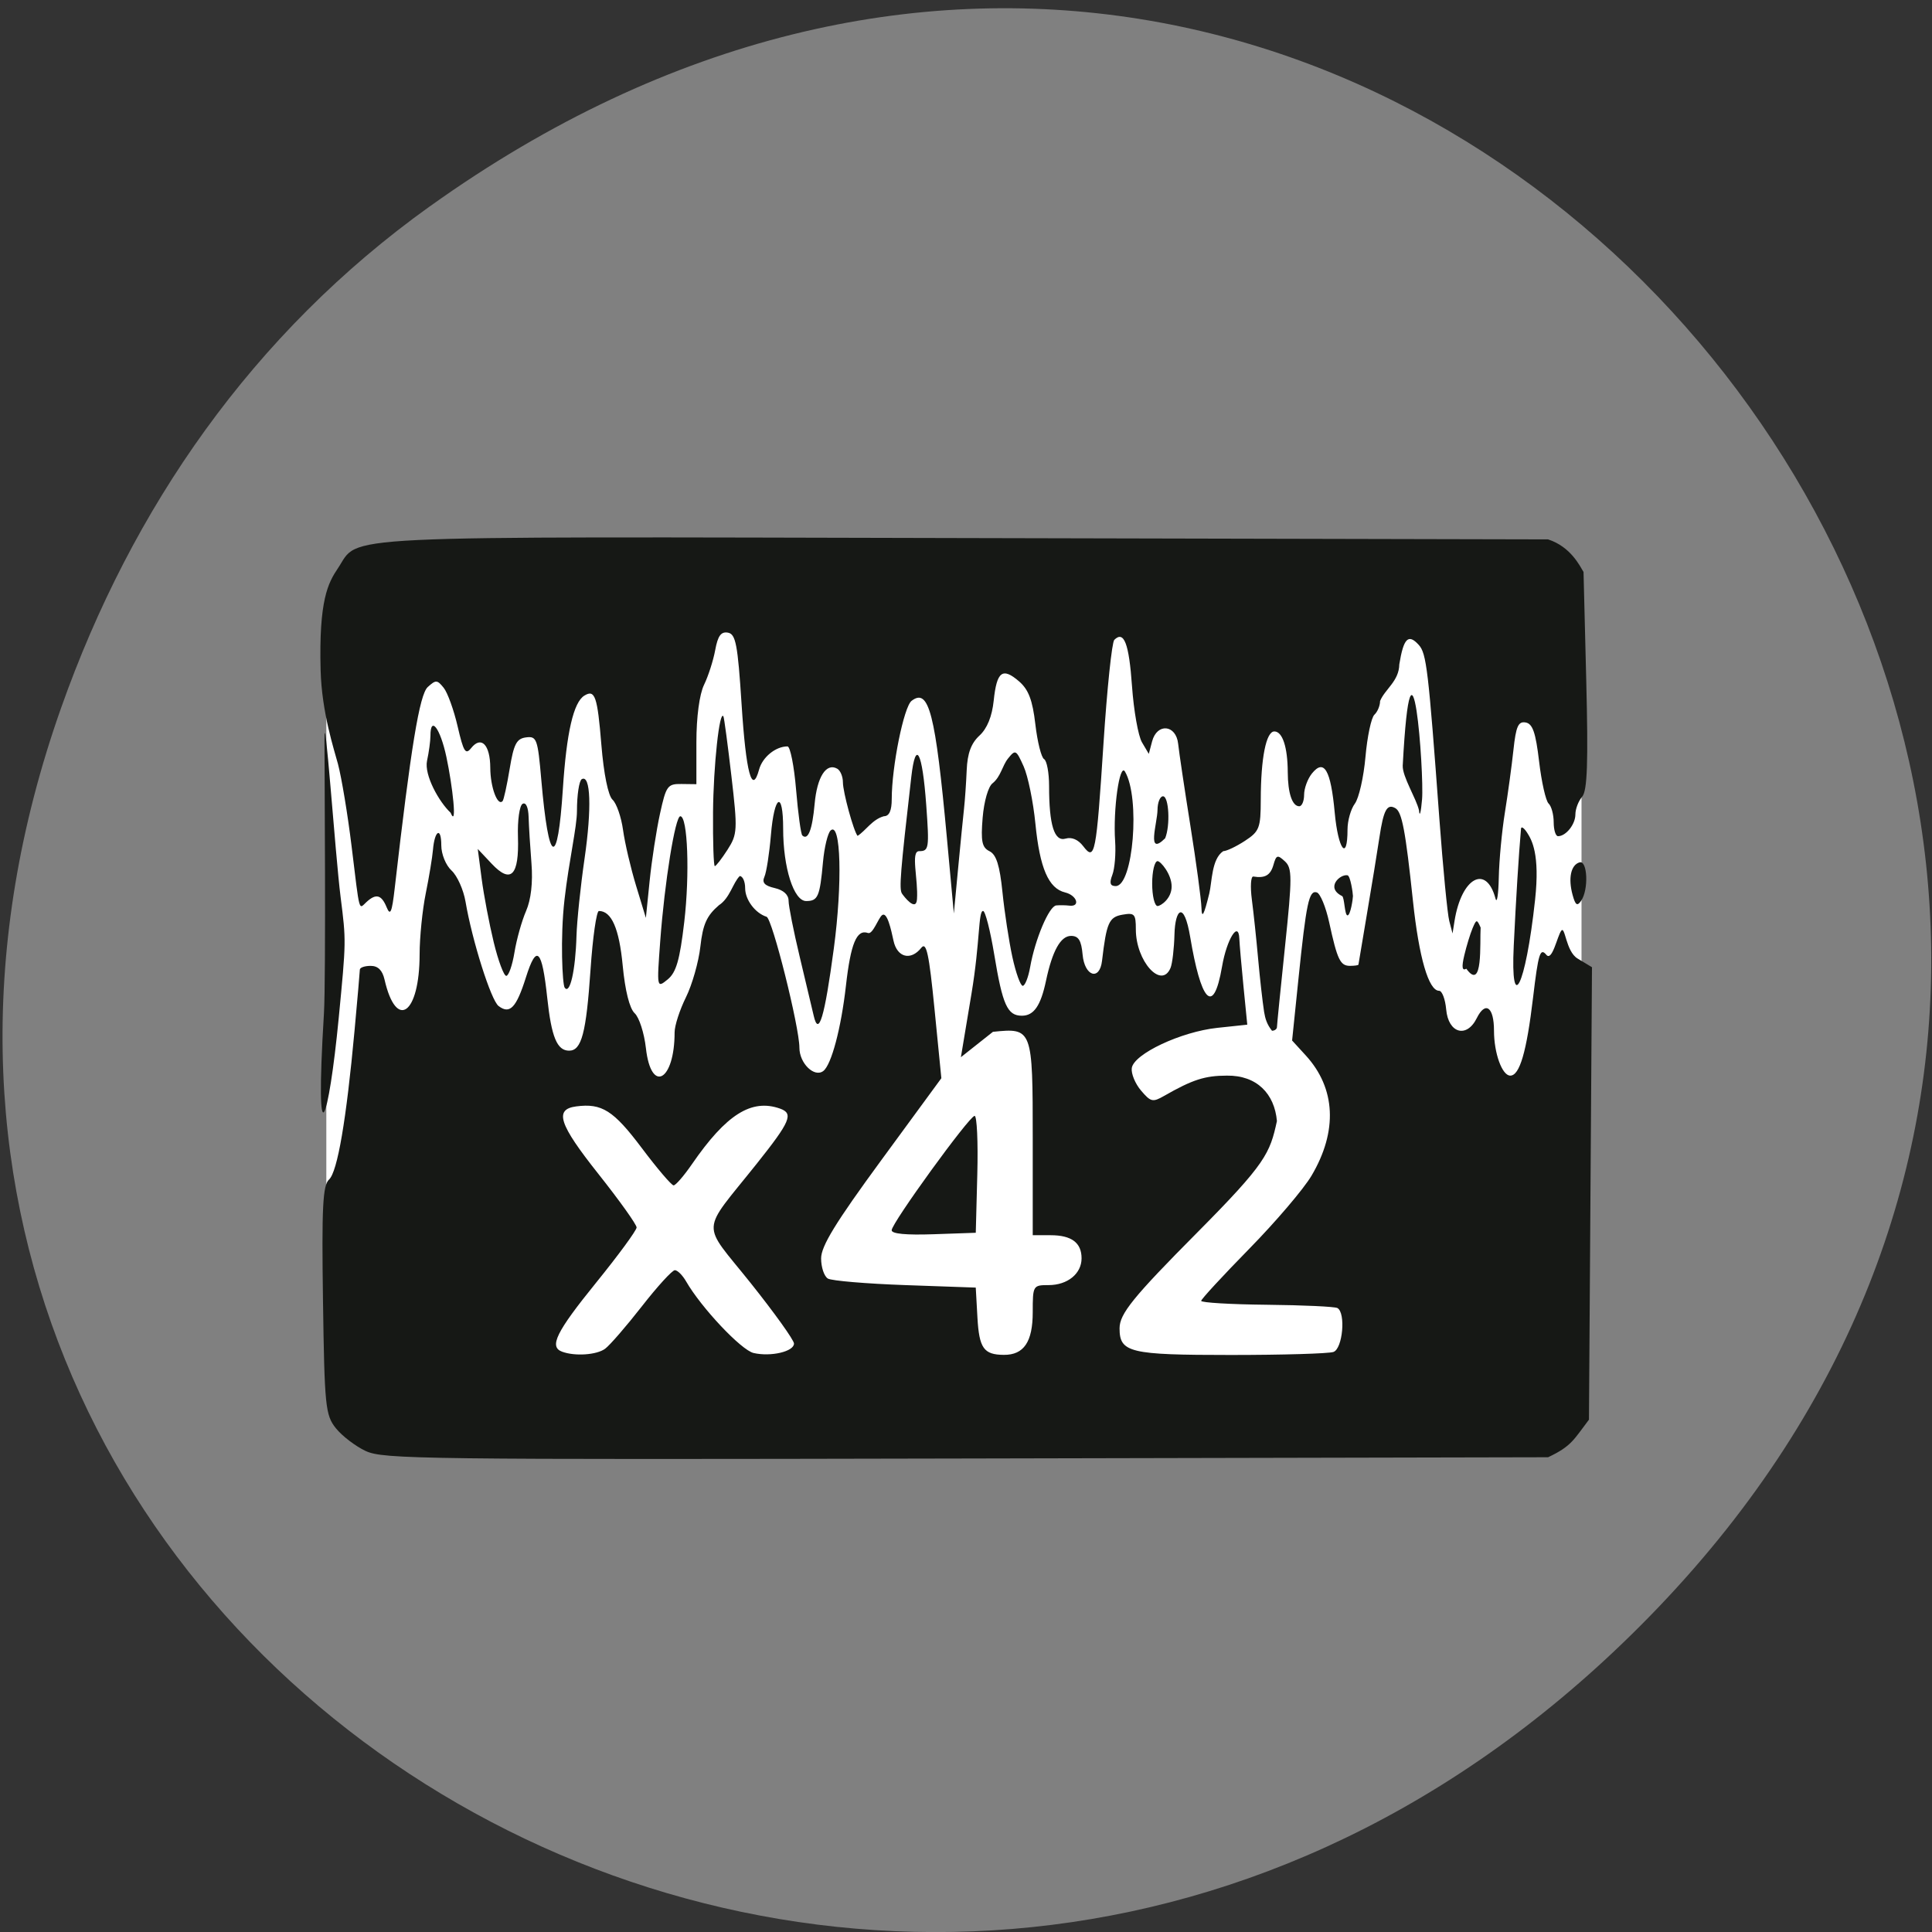 <svg xmlns="http://www.w3.org/2000/svg" viewBox="0 0 256 256"><rect x="0" y="0" width="256" height="256" fill="#333333" stroke="none"/><defs><clipPath><path d="m 27.707 56.824 h 82.29 v 139.69 h -82.29"/></clipPath><clipPath><path d="m 74 56.824 h 129 v 139.69 h -129"/></clipPath><clipPath><path d="m 148 97 h 77.63 v 24 h -77.62"/></clipPath><clipPath><path d="m 171 132 h 54.625 v 24 h -54.625"/></clipPath></defs><path d="m 56.946 27.353 c 128.01 -91.66 266.07 77.62 162.82 185.6 -97.27 101.74 -256.44 7.417 -211.66 -119.18 9.343 -26.414 25.334 -49.591 48.832 -66.42" fill="#808080" color="#000"/><rect width="166.32" height="107.22" x="43.24" y="81.37" rx="7.333" ry="5.989" fill="#fff"/><path d="m -70.31 231.63 c -1.886 -0.963 -4.361 -3.02 -5.5 -4.571 -1.928 -2.626 -2.092 -4.396 -2.372 -25.627 -0.247 -18.659 -0.043 -23.06 1.118 -24.23 1.55 -1.55 3.185 -11.936 4.695 -29.826 0.534 -6.325 0.975 -11.838 0.98 -12.25 0.005 -0.412 0.9 -0.75 1.99 -0.75 1.354 0 2.164 0.87 2.56 2.75 2.165 10.289 6.454 6.929 6.465 -5.065 0.003 -3.402 0.51 -8.885 1.126 -12.185 0.616 -3.3 1.216 -7.24 1.333 -8.756 0.306 -3.95 1.535 -4.68 1.535 -0.911 0 1.774 0.833 3.999 1.894 5.061 1.042 1.042 2.201 3.854 2.575 6.25 1.222 7.816 4.696 19.749 6.085 20.901 2.077 1.724 3.269 0.37 5.04 -5.728 1.969 -6.774 2.963 -5.737 3.934 4.106 0.776 7.865 1.81 10.577 4.03 10.577 2.296 0 3.15 -3.522 3.947 -16.267 0.403 -6.453 1.097 -11.733 1.542 -11.733 2.329 0 3.738 3.512 4.385 10.934 0.439 5.03 1.268 8.626 2.207 9.564 0.827 0.827 1.759 3.978 2.071 7 0.95 9.205 5.288 6.596 5.288 -3.181 0 -1.336 0.939 -4.491 2.086 -7.01 1.147 -2.519 2.346 -7.106 2.664 -10.195 0.458 -4.449 1.168 -6.167 3.414 -8.267 2.037 -1.444 2.563 -4.47 3.836 -5.849 0.55 0 1 1.093 1 2.429 0 2.322 1.852 5.01 3.949 5.732 1.042 0.359 6.05 22.09 6.05 26.25 0 3.127 2.75 6.04 4.406 4.667 1.493 -1.239 3.284 -8.579 4.167 -17.08 0.883 -8.506 1.989 -11.382 4.068 -10.584 0.887 0.34 1.909 -3.01 2.593 -3.576 0.934 -0.775 1.66 2.883 2.113 5.145 0.671 3.353 3.182 4.04 5.111 1.405 0.943 -1.289 1.431 1.163 2.44 12.263 l 1.262 13.875 l -11.08 16.445 c -8.43 12.512 -11.08 17.218 -11.08 19.678 0 1.778 0.563 3.597 1.25 4.04 0.688 0.445 7.1 1.034 14.25 1.309 l 13 0.5 l 0.307 5.976 c 0.317 6.182 1.161 7.483 4.872 7.509 3.687 0.026 5.321 -2.603 5.321 -8.556 0 -5.336 0.05 -5.429 2.929 -5.429 3.486 0 6.071 -2.287 6.071 -5.371 0 -3.125 -1.852 -4.629 -5.7 -4.629 h -3.3 v -19.378 c 0 -22.05 -0.057 -22.21 -7.334 -21.394 l -5.905 5.086 l 1.948 -12.707 c 1.612 -10.517 1.243 -16.608 2.143 -16.608 0.401 0 1.326 3.938 2.056 8.75 1.534 10.11 2.423 12.25 5.092 12.25 2.207 0 3.469 -1.989 4.444 -7 1.17 -6.02 2.701 -9 4.617 -9 1.379 0 1.893 0.905 2.129 3.75 0.361 4.357 3.14 5.327 3.58 1.25 0.825 -7.648 1.283 -8.777 3.755 -9.249 2.243 -0.429 2.476 -0.153 2.476 2.938 0 6.383 4.72 12.09 6.393 7.73 0.334 -0.87 0.661 -3.907 0.727 -6.75 0.115 -4.989 1.748 -6.911 2.905 0.602 1.896 12.312 4.211 16.325 5.869 5.835 0.86 -5.443 3.042 -9.258 3.177 -5.556 0.039 1.072 0.385 5.391 0.768 9.597 l 0.697 7.647 l -5.518 0.638 c -6.697 0.775 -15.414 5.235 -15.768 8.07 -0.137 1.1 0.63 3.125 1.706 4.5 1.794 2.293 2.146 2.382 4.25 1.073 5.249 -3.265 7.511 -4.061 11.569 -4.066 5.533 -0.08 8.782 3.646 9.226 9.106 -1.297 6.476 -2 8.453 -14.71 22.373 -11.784 12.908 -14.291 16.27 -14.291 19.17 0 4.874 1.823 5.35 20.49 5.35 9.541 0 18.06 -0.273 18.929 -0.607 1.701 -0.653 2.298 -7.832 0.732 -8.8 -0.467 -0.289 -6.317 -0.585 -13 -0.659 -6.683 -0.073 -12.134 -0.426 -12.11 -0.784 0.02 -0.358 4.01 -5.057 8.864 -10.443 4.856 -5.386 10.02 -11.976 11.469 -14.644 4.856 -8.921 4.478 -17.527 -1.059 -24.11 l -2.518 -2.992 l 1.158 -12.232 c 1.458 -15.398 1.95 -17.931 3.39 -17.458 0.637 0.209 1.666 2.915 2.286 6.01 1.503 7.511 2.034 8.714 3.841 8.714 0.842 0 1.54 -0.113 1.551 -0.25 0.011 -0.137 0.722 -4.75 1.581 -10.25 0.859 -5.5 1.885 -12.347 2.279 -15.216 0.764 -5.549 1.409 -6.842 2.94 -5.896 1.222 0.755 1.863 4.43 3.247 18.611 1.107 11.348 2.889 18 4.822 18 0.545 0 1.13 1.688 1.301 3.75 0.395 4.776 3.774 5.819 5.633 1.739 1.595 -3.5 3.177 -2.253 3.177 2.505 0 4.518 1.495 9.01 3 9.01 1.734 0 3.01 -4.755 4.199 -15.631 0.967 -8.86 1.31 -10.07 2.444 -8.588 1.077 1.404 2.01 -3.703 2.741 -4.81 0.737 -1.118 0.83 4.124 3.02 5.558 l 2.655 1.74 l -0.279 45.35 l -0.279 45.35 c -2.776 3.948 -3.17 5.309 -7.533 7.532 l -107.23 0.251 c -100.46 0.235 -107.45 0.14 -110.66 -1.5 z m 44.12 -20.501 c 0.864 -0.688 3.911 -4.512 6.771 -8.5 2.86 -3.988 5.598 -7.25 6.084 -7.25 0.487 0 1.419 1.012 2.073 2.25 2.773 5.249 10.167 13.784 12.436 14.353 3.171 0.796 7.446 -0.291 7.446 -1.893 0 -0.688 -3.601 -6.157 -8 -12.152 -9.189 -12.515 -9.326 -9.62 1.135 -23.901 6.209 -8.477 6.829 -10.07 4.287 -11.05 -5.266 -2.02 -9.91 1.168 -16.227 11.141 -1.48 2.337 -3 4.249 -3.381 4.25 -0.38 0.001 -3.03 -3.38 -5.885 -7.513 -5.194 -7.513 -7.336 -8.99 -12.06 -8.318 -4.094 0.582 -3.201 3.55 4.066 13.513 3.889 5.333 7.07 10.174 7.06 10.758 -0.006 0.584 -3.363 5.562 -7.46 11.06 -7.365 9.886 -8.713 12.856 -6.279 13.838 2.368 0.956 6.371 0.659 7.939 -0.588 z m 52.811 -23.758 c 0 -1.434 14.267 -22.836 15.282 -22.924 0.43 -0.037 0.655 5.219 0.5 11.682 l -0.282 11.75 l -7.75 0.292 c -5.114 0.193 -7.75 -0.079 -7.75 -0.8 z m -104.63 -43.4 c 0.396 -7.08 0.099 -51.06 0.099 -54.853 0 -8.413 1.977 22.892 2.977 31.484 1.026 8.811 1.027 8.724 -0.354 24.278 -1.826 20.569 -4.437 29.759 -2.722 -0.91 z m 173.27 -0.34 c -0.296 -2.063 -0.796 -6.9 -1.112 -10.75 -0.315 -3.85 -0.832 -9.152 -1.148 -11.783 -0.316 -2.631 -0.193 -4.715 0.274 -4.632 2.146 0.383 3.159 -0.255 3.702 -2.33 0.525 -2.01 0.746 -2.084 2.108 -0.723 1.359 1.359 1.363 3.171 0.033 16.994 -0.819 8.51 -1.49 15.81 -1.491 16.223 -0.002 0.412 -0.413 0.75 -0.915 0.75 -0.933 -1.265 -1.254 -2.447 -1.45 -3.75 z m -83.01 0.736 c -0.29 -1.367 -1.45 -6.682 -2.578 -11.811 -1.128 -5.129 -2.051 -10.183 -2.051 -11.231 0 -1.21 -0.934 -2.14 -2.56 -2.548 -1.868 -0.469 -2.379 -1.082 -1.889 -2.269 0.369 -0.895 0.906 -4.664 1.194 -8.377 0.628 -8.095 2.255 -9.01 2.255 -1.264 0 7.837 1.95 14.514 4.239 14.514 2.179 0 2.522 -0.867 3.105 -7.845 0.246 -2.94 0.878 -5.777 1.406 -6.304 1.891 -1.891 2.201 10.558 0.589 23.65 -1.704 13.847 -2.794 17.806 -3.71 13.486 z m 129.01 -13.986 c 0.421 -9.561 0.917 -18.229 1.343 -23.5 0.044 -0.55 0.572 -0.154 1.173 0.88 0.794 1.368 2.336 4.167 1.421 13.35 -1.778 17.842 -4.545 23.07 -3.936 9.27 z m -174.91 8.347 c -0.4 -0.634 -0.847 -9.844 -0.022 -17.656 0.824 -7.812 2.293 -14.53 2.293 -17.739 0 -3.209 0.4 -6.081 0.888 -6.383 1.638 -1.012 1.858 5.846 0.511 15.931 -0.734 5.5 -1.403 12.475 -1.485 15.5 -0.191 6.987 -1.221 11.872 -2.184 10.347 z m 17.619 -9.347 c 0.797 -11.747 2.759 -25 3.7 -25 1.363 0 1.759 11.614 0.723 21.22 -0.822 7.622 -1.482 10.1 -3.058 11.5 -2 1.773 -2.01 1.741 -1.365 -7.72 z m 64.901 3.25 c -0.633 -3.162 -1.458 -9.03 -1.833 -13.04 -0.501 -5.355 -1.134 -7.528 -2.386 -8.198 -1.391 -0.744 -1.623 -1.978 -1.265 -6.714 0.249 -3.297 1.042 -6.282 1.837 -6.912 1.517 -1.336 1.77 -3.489 2.833 -4.949 1.371 -1.854 1.5 -1.785 2.882 1.559 0.796 1.925 1.773 7.1 2.172 11.5 0.807 8.91 2.424 12.982 5.471 13.779 2.182 0.571 2.883 2.918 0.79 2.646 -0.688 -0.089 -1.775 -0.109 -2.417 -0.044 -1.324 0.134 -3.903 6.761 -4.814 12.368 -0.335 2.063 -0.949 3.75 -1.364 3.75 -0.415 0 -1.272 -2.588 -1.905 -5.75 z m -95.59 -3 c -0.828 -3.713 -1.828 -9.437 -2.223 -12.722 l -0.718 -5.972 l 2.573 2.972 c 3.546 4.095 5.07 2.393 4.836 -5.403 -0.099 -3.285 0.283 -6.258 0.849 -6.608 0.62 -0.383 1.063 0.679 1.116 2.674 0.048 1.82 0.285 5.991 0.525 9.269 0.278 3.8 -0.082 7.256 -0.995 9.537 -0.787 1.968 -1.749 5.698 -2.138 8.29 -0.389 2.592 -1.07 4.713 -1.513 4.713 -0.443 0 -1.484 -3.037 -2.312 -6.75 z m 178.87 2.625 c 0.405 -1.856 1.083 -4.275 1.507 -5.375 0.725 -1.882 0.813 -1.893 1.503 -0.183 -0.18 2.992 0.485 12.949 -2.64 8.249 -0.777 0.48 -0.887 -0.322 -0.37 -2.691 z m -2.77 -6.875 c -0.335 -1.375 -1.156 -10.6 -1.826 -20.5 -2.026 -29.949 -2.373 -33.13 -3.79 -34.838 -1.926 -2.316 -2.804 -1.367 -3.591 3.884 -0.045 3.388 -2.657 4.983 -3.545 7.361 0 0.931 -0.47 2.163 -1.045 2.738 -0.575 0.575 -1.316 4.377 -1.647 8.45 -0.331 4.073 -1.211 8.292 -1.955 9.377 -0.744 1.085 -1.353 3.421 -1.353 5.191 0 6.526 -1.732 4.03 -2.36 -3.398 -0.724 -8.566 -1.961 -10.867 -4.207 -7.824 -0.788 1.068 -1.433 2.98 -1.433 4.25 0 1.27 -0.402 2.309 -0.893 2.309 -1.291 0 -2.105 -2.623 -2.121 -6.832 -0.019 -5.02 -0.973 -8.168 -2.472 -8.168 -1.514 0 -2.488 5.325 -2.503 13.682 -0.01 5.676 -0.249 6.351 -2.915 8.25 -1.597 1.137 -3.397 2.068 -4 2.068 -2.172 1.582 -2.051 6.16 -2.576 8.5 -0.974 4.321 -1.375 5.13 -1.436 2.892 -0.046 -1.71 -0.966 -9.135 -2.045 -16.5 -1.078 -7.365 -2.091 -14.742 -2.25 -16.392 -0.374 -3.884 -3.896 -4.25 -4.805 -0.5 l -0.606 2.5 l -1.258 -2.313 c -0.692 -1.272 -1.519 -6.35 -1.839 -11.284 -0.553 -8.542 -1.48 -11.175 -3.26 -9.266 -0.443 0.475 -1.339 9.807 -1.992 20.738 -1.335 22.338 -1.583 23.707 -3.738 20.63 -0.928 -1.325 -2.112 -1.879 -3.246 -1.519 -2.079 0.66 -3.045 -2.689 -3.045 -10.552 0 -2.649 -0.415 -5.072 -0.922 -5.386 -0.507 -0.313 -1.231 -3.457 -1.609 -6.987 -0.519 -4.846 -1.255 -6.95 -3 -8.594 -3.061 -2.876 -4.11 -2.01 -4.674 3.849 -0.306 3.187 -1.211 5.603 -2.629 7.02 -1.53 1.53 -2.217 3.551 -2.349 6.912 -0.103 2.612 -0.325 6.1 -0.495 7.75 -0.17 1.65 -0.66 7.05 -1.091 12 l -0.782 9 l -1.268 -15 c -2.13 -25.19 -3.33 -30.28 -6.518 -27.633 -1.428 1.185 -3.66 13.185 -3.66 19.674 0 2.348 -0.464 3.459 -1.443 3.459 -2.137 0.631 -3.35 2.898 -4.853 3.94 -0.731 -0.938 -2.703 -8.778 -2.703 -10.747 0 -1.141 -0.47 -2.365 -1.044 -2.72 -2.02 -1.247 -3.717 1.625 -4.166 7.05 -0.432 5.209 -1.214 7.39 -2.27 6.334 -0.264 -0.264 -0.78 -4.389 -1.148 -9.167 -0.367 -4.778 -1.081 -8.687 -1.586 -8.687 -2.178 0 -4.606 2.145 -5.227 4.618 -1.31 5.22 -2.416 0.737 -3.234 -13.11 -0.706 -11.949 -1.073 -14.04 -2.519 -14.312 -1.27 -0.242 -1.854 0.629 -2.338 3.489 -0.355 2.097 -1.28 5.23 -2.057 6.963 -0.853 1.905 -1.412 6.47 -1.412 11.539 v 8.388 l -2.75 -0.039 c -2.568 -0.037 -2.83 0.358 -3.958 5.961 -0.664 3.3 -1.522 9.348 -1.905 13.439 l -0.697 7.439 l -1.803 -6.439 c -0.992 -3.542 -2.074 -8.572 -2.404 -11.178 -0.331 -2.606 -1.202 -5.338 -1.935 -6.072 -0.805 -0.805 -1.622 -5.174 -2.061 -11.03 -0.727 -9.702 -1.179 -11.126 -3.121 -9.847 -2.01 1.325 -3.296 7.38 -3.974 18.723 -0.962 16.1 -2.608 15.337 -3.975 -1.84 -0.652 -8.199 -0.844 -8.78 -2.808 -8.5 -1.753 0.25 -2.262 1.313 -3.02 6.301 -0.501 3.3 -1.088 6.212 -1.304 6.471 -0.926 1.107 -2.256 -2.796 -2.27 -6.662 -0.017 -4.649 -1.67 -6.502 -3.53 -3.958 -1.027 1.404 -1.405 0.743 -2.484 -4.341 -0.7 -3.299 -1.859 -6.787 -2.576 -7.753 -1.197 -1.612 -1.437 -1.625 -2.933 -0.152 -1.517 1.493 -3.111 12.05 -6.097 40.4 -0.505 4.79 -0.804 5.546 -1.482 3.75 -0.954 -2.528 -1.953 -2.811 -3.714 -1.05 -1.469 1.469 -1.206 2.539 -2.747 -11.2 -0.71 -6.325 -1.841 -13.75 -2.514 -16.5 -0.673 -2.75 -2.982 -10.25 -3.191 -18.775 -0.345 -14.09 1.388 -17.517 3.186 -20.426 4.168 -6.746 -3.318 -6.353 115.52 -6.06 l 107.5 0.263 c 4.191 1.478 5.858 5.333 6.538 6.533 l 0.5 21.733 c 0.38 16.507 0.199 22.11 -0.75 23.312 -0.688 0.868 -1.25 2.466 -1.25 3.55 0 1.998 -1.737 4.371 -3.2 4.371 -0.44 0 -0.8 -1.26 -0.8 -2.8 0 -1.54 -0.423 -3.228 -0.939 -3.75 -0.517 -0.522 -1.304 -4.319 -1.75 -8.438 -0.627 -5.791 -1.189 -7.56 -2.482 -7.808 -1.357 -0.26 -1.779 0.771 -2.244 5.488 -0.315 3.194 -1.026 8.854 -1.579 12.577 -0.553 3.723 -1.058 9.573 -1.122 13 -0.064 3.427 -0.337 5.331 -0.608 4.231 -1.704 -6.933 -6.274 -4.209 -7.55 4.5 l -0.366 2.5 z m -54.752 -7.5 c 0 -2.475 0.45 -4.5 1 -4.5 0.55 0 2.587 2.6 2.587 5.075 0 2.475 -2.037 3.925 -2.587 3.925 -0.55 0 -1 -2.025 -1 -4.5 z m 77.48 2.277 c -0.84 -3.346 -0.324 -5.997 1.27 -6.527 1.486 -0.495 1.721 5.457 0.303 7.698 -0.721 1.14 -1.056 0.891 -1.573 -1.171 z m -42.48 0.223 c -3.131 -1.684 -0.351 -4.452 1 -4.162 0.54 0.116 1 3.612 1 4.162 0 0.55 -0.45 3.874 -1 3.874 -0.55 0 -0.546 -3.63 -1 -3.874 z m -81.11 -0.5 c -0.548 -0.896 -0.301 -4.261 1.717 -23.364 0.809 -7.657 2.036 -5.156 2.755 5.614 0.58 8.691 0.5 9.25 -1.317 9.25 -1.598 0 -0.136 5.712 -0.387 9.637 -0.168 2.612 -2.432 -0.587 -2.768 -1.137 z m 38.771 -3.75 c 0.437 -1.237 0.667 -4.275 0.512 -6.75 -0.399 -6.355 0.825 -15.768 1.814 -13.952 2.849 5.229 1.527 22.952 -1.712 22.952 -1.029 0 -1.194 -0.606 -0.614 -2.25 z m -73.59 -12.5 c 0.064 -9.341 1.199 -20.732 1.918 -19.25 0.133 0.275 0.795 5.656 1.469 11.957 1.155 10.784 1.113 11.65 -0.716 14.75 -1.069 1.811 -2.124 3.293 -2.344 3.293 -0.221 0 -0.368 -4.838 -0.327 -10.75 z m 81.912 -0.5 c 0.008 -1.513 0.464 -2.75 1.014 -2.75 1.092 0 1.367 5.881 0.393 8.418 -3.51 3.792 -1.436 -3.08 -1.407 -5.668 z m 48.19 0.059 c -0.517 -2.41 -3.059 -6.72 -3 -8.942 1.633 -33.07 3.975 1.454 3.564 6.744 -0.209 2.689 -0.461 3.679 -0.56 2.199 z m -178.47 0.483 c -2.125 -2.157 -4.896 -7.547 -4.338 -10.417 0.344 -1.719 0.625 -3.969 0.625 -5 0 -4.119 1.81 -1.519 2.939 4.222 1.141 5.8 2.045 14.507 0.774 11.195 z" fill="#161815" transform="matrix(0.719 0 0 0.661 99.01 39.16)"/></svg>
